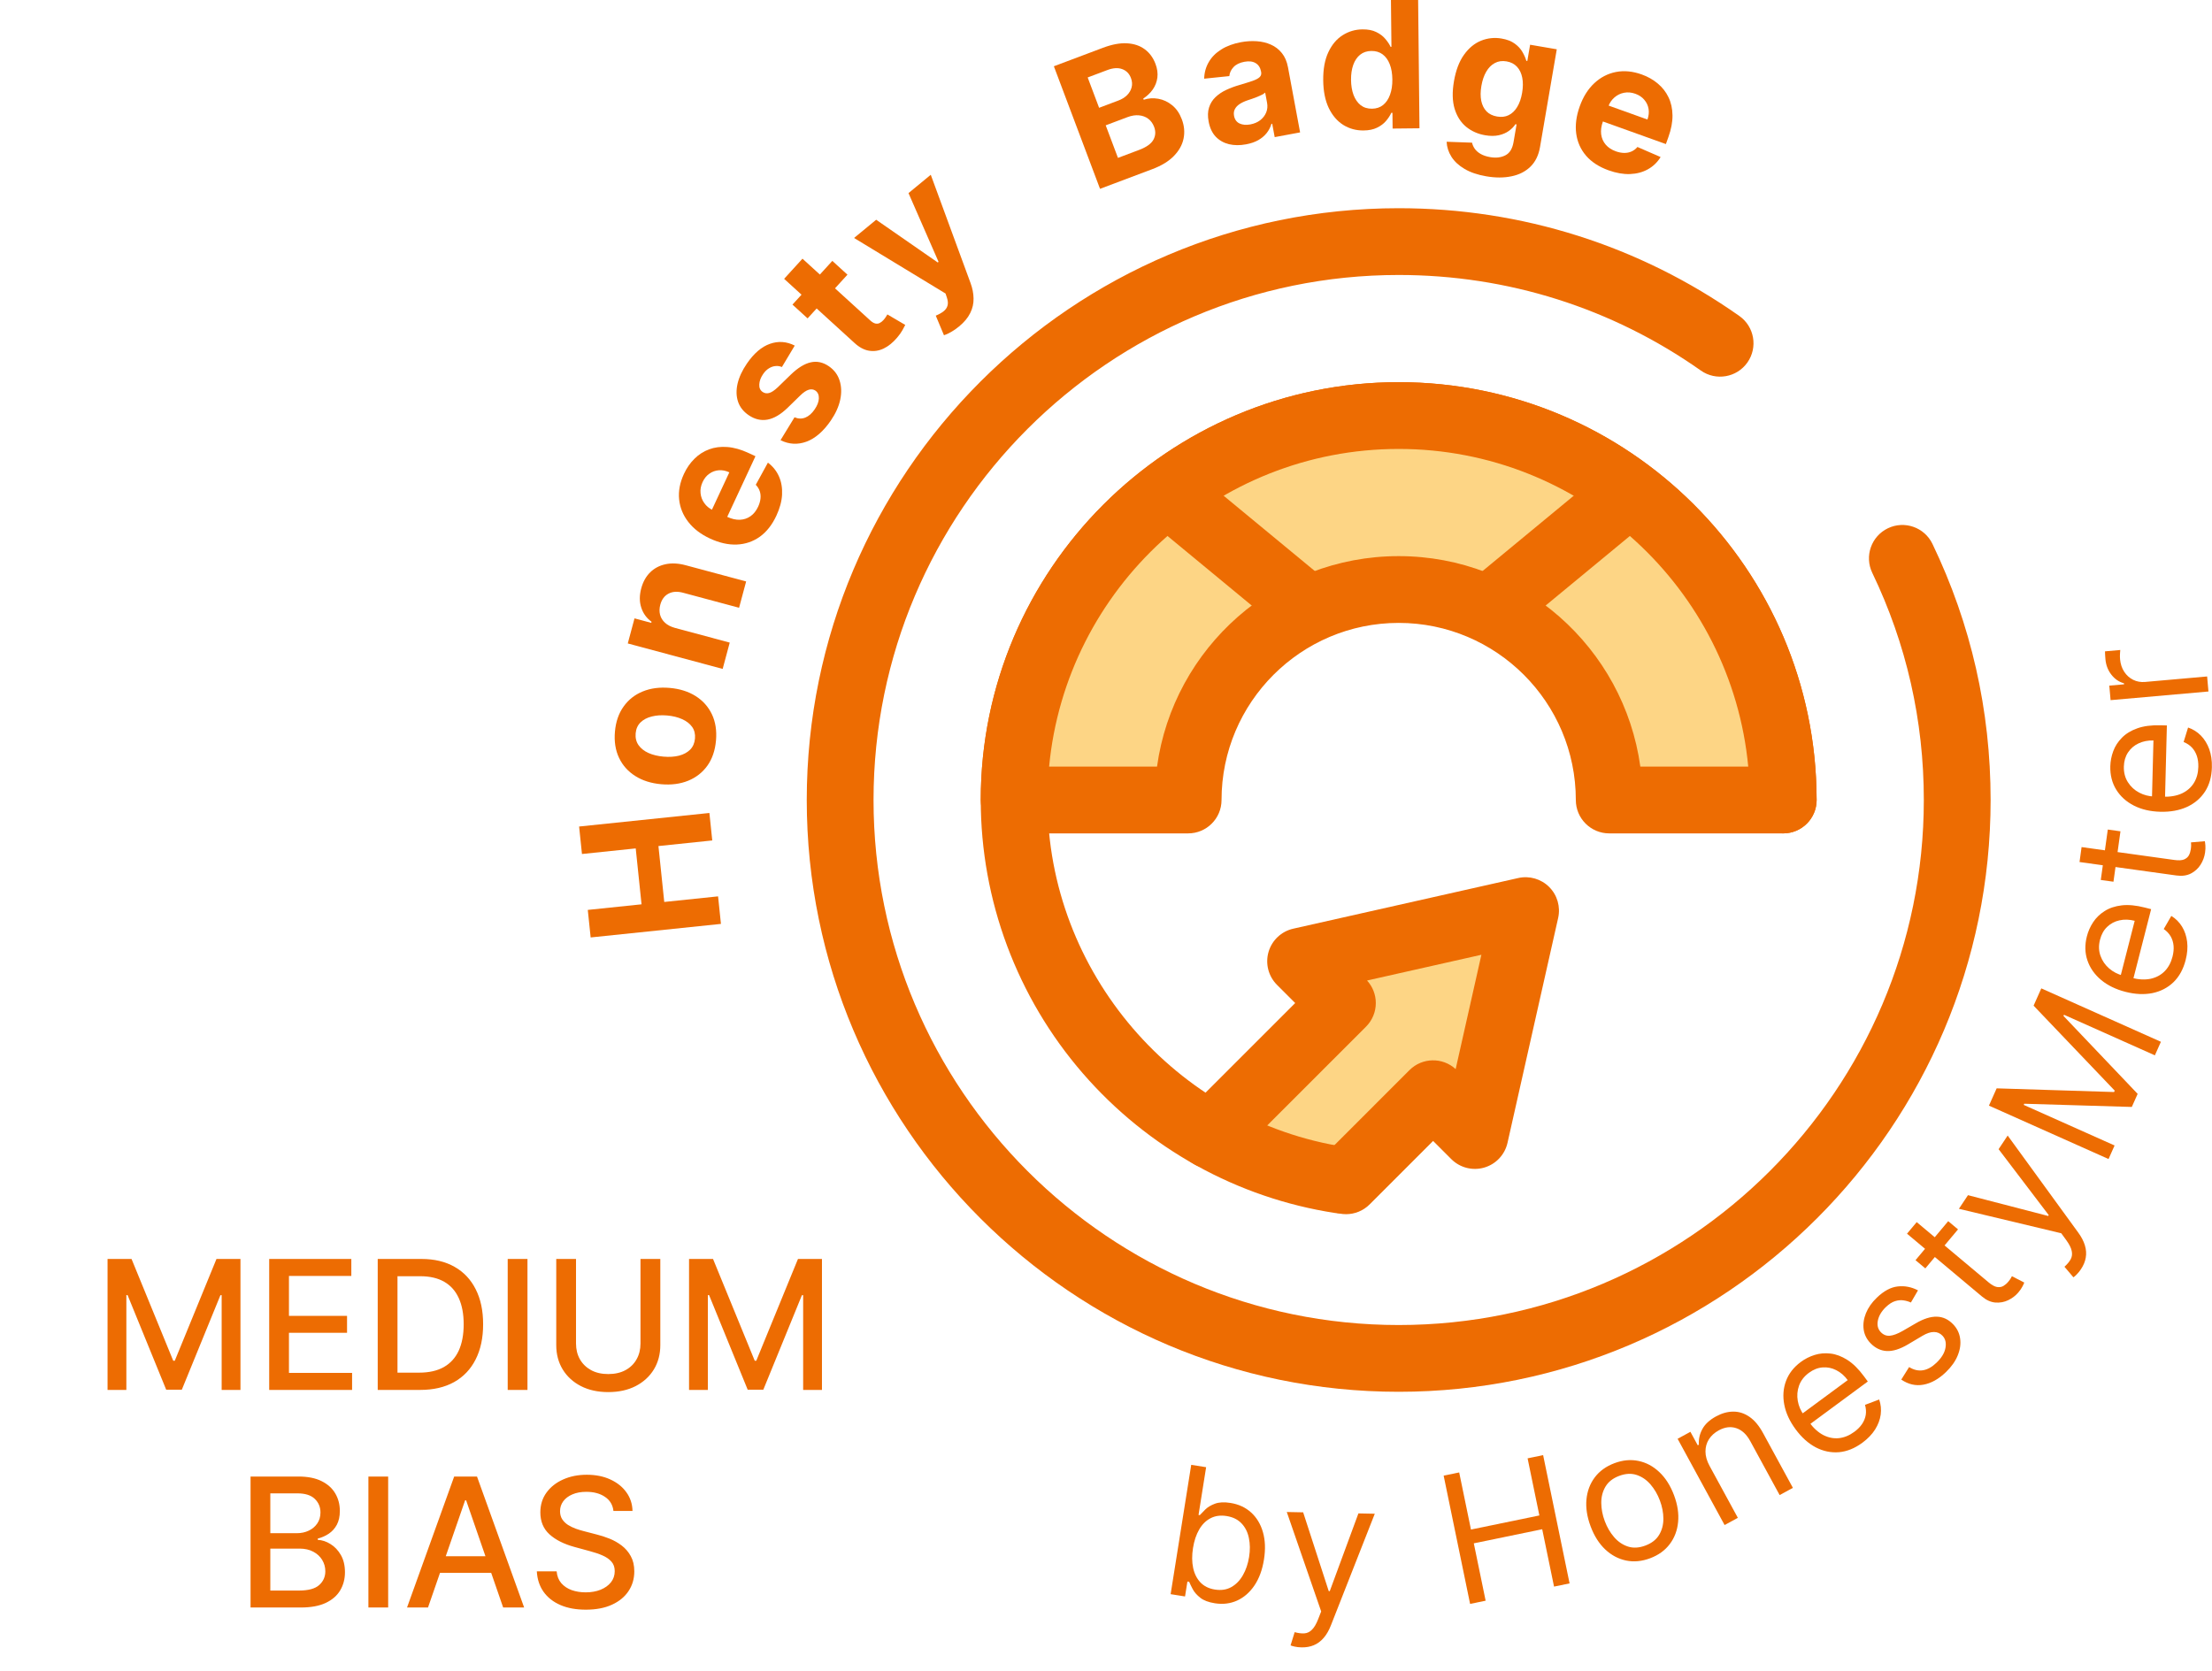 <svg width="1179" height="891" viewBox="0 0 1179 891" fill="none" xmlns="http://www.w3.org/2000/svg">
<g clip-path="url(#clip0_9_3)">
<g clip-path="url(#clip1_9_3)">
<path d="M717.431 629.511L763.85 583.092L786.133 605.377L813.135 485.467L693.225 512.468L715.508 534.752L645.115 605.145" fill="#FDD585"/>
<path d="M717.432 647.31C712.876 647.31 708.323 645.572 704.847 642.096C697.896 635.146 697.896 623.876 704.847 616.926L751.263 570.506C758.028 563.743 768.878 563.562 775.865 569.96L789.588 509.012L728.642 522.735C731.638 526.009 733.31 530.293 733.31 534.749C733.31 539.469 731.434 543.997 728.096 547.334L657.702 617.728C650.75 624.679 639.483 624.68 632.53 617.728C625.579 610.777 625.579 599.508 632.53 592.557L690.338 534.749L680.64 525.051C676.053 520.464 674.325 513.744 676.129 507.513C677.936 501.281 682.986 496.526 689.316 495.1L809.225 468.099C815.171 466.76 821.403 468.561 825.721 472.878C830.037 477.194 831.84 483.42 830.501 489.374L803.501 609.283C802.075 615.613 797.319 620.663 791.088 622.469C784.854 624.273 778.138 622.545 773.549 617.958L763.851 608.26L730.02 642.094C726.542 645.572 721.987 647.31 717.432 647.31Z" fill="#ED6C02"/>
<path d="M745.499 742C571.532 742 430 600.468 430 426.501C430 252.534 571.532 111.001 745.499 111.001C810.959 111.001 873.747 130.87 927.075 168.457C935.11 174.12 937.032 185.225 931.368 193.259C925.705 201.293 914.598 203.217 906.565 197.554C859.274 164.217 803.578 146.598 745.499 146.598C591.161 146.598 465.597 272.162 465.597 426.501C465.597 580.839 591.161 706.403 745.499 706.403C899.838 706.403 1025.4 580.839 1025.4 426.501C1025.4 384.068 1016.15 343.321 997.919 305.385C993.659 296.525 997.389 285.891 1006.25 281.632C1015.11 277.377 1025.74 281.103 1030 289.962C1050.57 332.75 1061 378.688 1061 426.501C1061 600.468 919.466 742 745.499 742Z" fill="#ED6C02"/>
<path d="M714.35 646.894C713.453 646.894 712.546 646.827 711.633 646.686C659.603 638.714 611.837 612.263 577.132 572.211C542.06 531.735 522.743 479.988 522.743 426.5C522.743 303.672 622.672 203.743 745.499 203.743C868.327 203.743 968.256 303.672 968.256 426.5C968.256 436.329 960.285 444.298 950.457 444.298C940.628 444.298 932.658 436.329 932.658 426.5C932.658 323.3 848.699 239.341 745.499 239.341C642.3 239.341 558.34 323.3 558.34 426.5C558.34 518.104 626.559 597.637 717.023 611.498C726.74 612.988 733.408 622.071 731.921 631.786C730.574 640.593 722.989 646.894 714.35 646.894Z" fill="#ED6C02"/>
<path d="M745.499 314.284C807.377 314.284 857.716 364.623 857.716 426.501H950.459C950.459 313.487 858.516 221.543 745.502 221.543C632.488 221.543 540.542 313.487 540.542 426.501H633.285C633.283 364.623 683.622 314.284 745.499 314.284Z" fill="#FDD585"/>
<path d="M950.493 444.299C950.484 444.299 950.472 444.299 950.457 444.299H857.716C847.888 444.299 839.918 436.331 839.918 426.501C839.918 374.44 797.562 332.083 745.499 332.083C693.437 332.083 651.081 374.438 651.081 426.501C651.081 436.331 643.111 444.299 633.283 444.299H540.542C530.713 444.299 522.743 436.331 522.743 426.501C522.743 303.673 622.672 203.745 745.499 203.745C867.93 203.745 967.61 303.036 968.252 425.319C968.279 425.711 968.289 426.104 968.289 426.502C968.291 436.331 960.322 444.299 950.493 444.299ZM874.301 408.702H931.819C922.825 313.819 842.697 239.342 745.498 239.342C648.3 239.342 568.17 313.819 559.177 408.702H616.696C625.403 345.405 679.845 296.485 745.497 296.485C811.149 296.485 865.595 345.405 874.301 408.702Z" fill="#ED6C02"/>
<path d="M696.564 341.822C692.573 341.822 688.558 340.488 685.24 337.744L611.521 276.855C603.943 270.596 602.873 259.377 609.132 251.799C615.392 244.221 626.609 243.149 634.189 249.411L707.908 310.3C715.486 316.559 716.556 327.778 710.297 335.356C706.777 339.616 701.691 341.822 696.564 341.822Z" fill="#ED6C02"/>
<path d="M794.435 341.822C789.307 341.822 784.222 339.619 780.702 335.358C774.44 327.78 775.513 316.562 783.091 310.302L856.81 249.413C864.391 243.151 875.607 244.223 881.867 251.802C888.129 259.38 887.056 270.598 879.478 276.858L805.759 337.747C802.441 340.485 798.427 341.822 794.435 341.822Z" fill="#ED6C02"/>
</g>
<path d="M384.262 492.553L314.818 499.777L313.291 485.095L341.943 482.114L338.843 452.309L310.19 455.29L308.666 440.641L378.11 433.417L379.634 448.065L350.948 451.05L354.048 480.855L382.734 477.871L384.262 492.553Z" fill="#ED6C02"/>
<path d="M381.626 394.777C381.163 400.052 379.643 404.516 377.064 408.168C374.465 411.796 371.059 414.475 366.847 416.205C362.611 417.932 357.822 418.562 352.479 418.094C347.091 417.622 342.473 416.168 338.625 413.732C334.755 411.294 331.867 408.063 329.961 404.041C328.034 399.993 327.302 395.332 327.764 390.057C328.226 384.782 329.757 380.33 332.356 376.702C334.935 373.05 338.342 370.36 342.577 368.632C346.789 366.902 351.59 366.273 356.978 366.745C362.322 367.214 366.928 368.667 370.798 371.105C374.646 373.541 377.533 376.782 379.46 380.83C381.366 384.852 382.088 389.501 381.626 394.777ZM370.425 393.727C370.635 391.327 370.131 389.264 368.914 387.537C367.673 385.809 365.9 384.433 363.595 383.409C361.291 382.363 358.622 381.707 355.588 381.441C352.554 381.176 349.812 381.357 347.361 381.987C344.913 382.594 342.927 383.64 341.405 385.127C339.883 386.613 339.017 388.556 338.807 390.956C338.595 393.379 339.107 395.477 340.343 397.251C341.581 399.002 343.352 400.4 345.656 401.446C347.962 402.47 350.632 403.114 353.666 403.38C356.699 403.646 359.441 403.476 361.889 402.869C364.34 402.239 366.327 401.17 367.851 399.661C369.355 398.127 370.212 396.149 370.425 393.727Z" fill="#ED6C02"/>
<path d="M359.708 334.738L388.946 342.585L385.182 356.612L334.608 343.039L338.195 329.671L347.118 332.066L347.277 331.473C344.636 329.564 342.813 327.063 341.808 323.969C340.781 320.87 340.771 317.443 341.778 313.69C342.721 310.178 344.311 307.322 346.548 305.122C348.786 302.922 351.526 301.481 354.768 300.798C357.989 300.109 361.564 300.292 365.493 301.347L397.694 309.989L393.93 324.015L364.231 316.045C361.142 315.192 358.515 315.334 356.351 316.471C354.165 317.602 352.695 319.573 351.941 322.382C351.434 324.27 351.392 326.047 351.816 327.714C352.245 329.359 353.13 330.796 354.47 332.027C355.795 333.229 357.541 334.133 359.708 334.738Z" fill="#ED6C02"/>
<path d="M413.815 274.921C411.542 279.804 408.596 283.547 404.978 286.15C401.349 288.722 397.27 290.108 392.741 290.306C388.191 290.494 383.412 289.423 378.406 287.093C373.522 284.82 369.678 281.877 366.872 278.265C364.066 274.652 362.434 270.646 361.975 266.246C361.526 261.825 362.385 257.287 364.552 252.63C366.01 249.498 367.872 246.818 370.138 244.588C372.393 242.329 374.99 240.655 377.928 239.566C380.876 238.456 384.129 238.04 387.685 238.316C391.221 238.583 395.008 239.657 399.046 241.537L402.662 243.22L384.004 283.306L375.844 279.508L388.734 251.815C386.839 250.933 384.967 250.564 383.121 250.707C381.274 250.85 379.598 251.461 378.093 252.541C376.577 253.59 375.373 255.072 374.481 256.989C373.551 258.987 373.19 260.975 373.398 262.952C373.595 264.899 374.264 266.664 375.407 268.249C376.529 269.824 378.022 271.058 379.888 271.952L387.645 275.563C389.994 276.656 392.225 277.168 394.338 277.099C396.461 277.009 398.36 276.376 400.035 275.2C401.71 274.025 403.061 272.335 404.087 270.13C404.768 268.667 405.186 267.232 405.339 265.824C405.493 264.417 405.359 263.089 404.938 261.84C404.517 260.591 403.814 259.461 402.83 258.452L409.301 246.648C411.94 248.628 413.905 251.085 415.197 254.018C416.478 256.92 417.026 260.159 416.842 263.733C416.646 267.277 415.637 271.006 413.815 274.921Z" fill="#ED6C02"/>
<path d="M423.601 184.241L416.758 195.669C415.692 195.214 414.572 195.039 413.398 195.144C412.206 195.235 411.038 195.633 409.894 196.337C408.744 197.009 407.694 198.039 406.743 199.426C405.471 201.282 404.791 203.117 404.705 204.931C404.599 206.733 405.193 208.077 406.487 208.964C407.518 209.671 408.672 209.856 409.95 209.519C411.228 209.183 412.77 208.16 414.576 206.449L421.509 199.712C425.25 196.104 428.783 193.925 432.109 193.173C435.434 192.422 438.653 193.113 441.765 195.246C444.595 197.187 446.507 199.724 447.501 202.857C448.507 205.971 448.62 209.383 447.841 213.093C447.056 216.77 445.378 220.484 442.808 224.233C438.889 229.95 434.575 233.689 429.869 235.45C425.156 237.179 420.539 236.921 416.017 234.675L423.475 222.469C425.462 223.308 427.384 223.358 429.241 222.62C431.079 221.868 432.73 220.424 434.195 218.287C435.634 216.187 436.388 214.224 436.456 212.397C436.517 210.538 435.908 209.156 434.628 208.25C433.527 207.524 432.322 207.373 431.012 207.797C429.683 208.208 428.188 209.223 426.528 210.84L419.91 217.298C416.175 220.938 412.561 223.075 409.067 223.711C405.585 224.327 402.232 223.531 399.008 221.32C396.234 219.419 394.358 217.03 393.38 214.156C392.415 211.262 392.327 208.074 393.116 204.592C393.918 201.091 395.585 197.495 398.116 193.802C401.856 188.347 405.951 184.844 410.403 183.294C414.868 181.726 419.267 182.041 423.601 184.241Z" fill="#ED6C02"/>
<path d="M443.634 139.086L451.696 146.435L430.453 169.74L422.39 162.391L443.634 139.086ZM417.942 148.649L427.725 137.916L463.803 170.803C464.794 171.707 465.705 172.26 466.535 172.463C467.348 172.65 468.108 172.575 468.817 172.236C469.54 171.881 470.231 171.342 470.89 170.62C471.349 170.116 471.766 169.574 472.142 168.994C472.5 168.398 472.777 167.943 472.971 167.628L482.497 173.22C482.175 173.911 481.679 174.843 481.009 176.016C480.356 177.204 479.42 178.519 478.199 179.959C475.942 182.637 473.531 184.591 470.966 185.82C468.415 187.032 465.819 187.417 463.176 186.976C460.534 186.536 457.952 185.151 455.431 182.822L417.942 148.649Z" fill="#ED6C02"/>
<path d="M511.141 174.078C509.721 175.248 508.294 176.233 506.861 177.031C505.46 177.833 504.219 178.399 503.137 178.731L498.767 168.284C500.415 167.603 501.78 166.847 502.861 166.015C503.959 165.168 504.678 164.163 505.016 163.001C505.371 161.825 505.274 160.403 504.724 158.735L503.973 156.483L455.218 126.866L467.004 117.152L499.828 139.931L500.249 139.584L484.234 102.95L496.099 93.171L517.299 150.889C518.337 153.685 518.872 156.425 518.904 159.108C518.968 161.794 518.38 164.386 517.138 166.881C515.911 169.395 513.912 171.794 511.141 174.078Z" fill="#ED6C02"/>
<path d="M586.316 100.668L561.715 35.328L587.877 25.477C592.684 23.668 596.962 22.871 600.71 23.087C604.458 23.302 607.617 24.372 610.187 26.294C612.748 28.195 614.645 30.784 615.879 34.059C616.84 36.611 617.174 39.047 616.882 41.367C616.582 43.666 615.77 45.769 614.448 47.675C613.139 49.552 611.443 51.174 609.359 52.541L609.6 53.18C612.128 52.349 614.721 52.174 617.379 52.655C620.059 53.127 622.519 54.277 624.762 56.104C626.996 57.91 628.717 60.419 629.927 63.631C631.232 67.098 631.536 70.517 630.838 73.888C630.153 77.23 628.438 80.316 625.691 83.148C622.944 85.979 619.125 88.315 614.233 90.157L586.316 100.668ZM595.879 84.172L607.141 79.932C610.991 78.483 613.522 76.692 614.735 74.559C615.94 72.406 616.078 70.096 615.149 67.628C614.468 65.82 613.431 64.389 612.039 63.335C610.646 62.281 608.994 61.665 607.081 61.486C605.189 61.3 603.138 61.623 600.925 62.456L589.344 66.816L595.879 84.172ZM585.825 57.468L596.066 53.612C597.959 52.9 599.515 51.937 600.734 50.725C601.967 49.484 602.777 48.087 603.163 46.533C603.57 44.971 603.45 43.328 602.801 41.605C601.912 39.245 600.355 37.657 598.131 36.843C595.927 36.022 593.294 36.188 590.231 37.341L579.734 41.293L585.825 57.468Z" fill="#ED6C02"/>
<path d="M664.146 76.949C660.861 77.561 657.828 77.535 655.046 76.874C652.261 76.19 649.909 74.859 647.992 72.881C646.094 70.876 644.829 68.175 644.197 64.779C643.665 61.919 643.743 59.419 644.431 57.28C645.12 55.141 646.259 53.311 647.848 51.79C649.438 50.269 651.327 48.993 653.517 47.961C655.728 46.926 658.085 46.048 660.586 45.328C663.522 44.459 665.881 43.719 667.663 43.11C669.441 42.479 670.692 41.807 671.415 41.095C672.138 40.382 672.397 39.478 672.193 38.384L672.156 38.183C671.761 36.06 670.785 34.542 669.228 33.63C667.694 32.713 665.709 32.481 663.274 32.935C660.704 33.413 658.766 34.363 657.458 35.785C656.147 37.185 655.403 38.779 655.227 40.569L641.823 41.953C641.911 38.7 642.726 35.752 644.269 33.107C645.807 30.439 648.014 28.203 650.891 26.396C653.787 24.563 657.29 23.264 661.401 22.499C664.261 21.967 667.061 21.793 669.8 21.977C672.561 22.156 675.089 22.761 677.385 23.79C679.702 24.816 681.659 26.324 683.254 28.316C684.846 30.285 685.927 32.8 686.496 35.861L692.956 70.584L679.416 73.103L678.087 65.964L677.685 66.039C677.158 67.802 676.316 69.426 675.159 70.913C673.998 72.377 672.51 73.636 670.695 74.691C668.876 75.723 666.693 76.475 664.146 76.949ZM666.401 66.335C668.502 65.944 670.279 65.186 671.734 64.06C673.185 62.911 674.235 61.537 674.885 59.937C675.536 58.336 675.692 56.631 675.356 54.821L674.339 49.358C673.946 49.732 673.382 50.114 672.645 50.505C671.927 50.87 671.107 51.243 670.183 51.622C669.256 51.98 668.326 52.326 667.394 52.661C666.459 52.974 665.61 53.259 664.849 53.516C663.219 54.074 661.828 54.737 660.676 55.506C659.525 56.275 658.688 57.182 658.166 58.227C657.639 59.25 657.501 60.431 657.75 61.772C658.112 63.716 659.092 65.071 660.691 65.837C662.308 66.576 664.212 66.742 666.401 66.335Z" fill="#ED6C02"/>
<path d="M726.798 69.556C722.821 69.597 719.209 68.612 715.96 66.601C712.734 64.567 710.157 61.559 708.229 57.579C706.323 53.577 705.339 48.655 705.278 42.814C705.215 36.814 706.128 31.816 708.018 27.819C709.908 23.799 712.445 20.783 715.628 18.772C718.835 16.739 722.358 15.701 726.199 15.661C729.13 15.63 731.579 16.105 733.544 17.084C735.531 18.041 737.135 19.251 738.355 20.716C739.597 22.157 740.544 23.579 741.195 24.982L741.638 24.977L741.363 -1.272L755.851 -1.424L756.583 68.391L742.266 68.541L742.178 60.155L741.564 60.161C740.898 61.623 739.947 63.076 738.712 64.521C737.5 65.943 735.91 67.13 733.942 68.083C731.998 69.035 729.616 69.526 726.798 69.556ZM731.279 57.951C733.62 57.927 735.59 57.27 737.191 55.98C738.813 54.667 740.044 52.847 740.884 50.52C741.746 48.193 742.16 45.473 742.127 42.359C742.095 39.246 741.635 36.546 740.747 34.26C739.859 31.973 738.591 30.214 736.941 28.981C735.292 27.748 733.297 27.144 730.956 27.169C728.57 27.194 726.565 27.863 724.943 29.175C723.32 30.488 722.1 32.296 721.284 34.6C720.467 36.904 720.074 39.568 720.106 42.59C720.138 45.636 720.587 48.324 721.452 50.656C722.34 52.965 723.598 54.77 725.225 56.071C726.875 57.35 728.893 57.976 731.279 57.951Z" fill="#ED6C02"/>
<path d="M792.182 93.995C787.545 93.201 783.679 91.881 780.582 90.036C777.504 88.217 775.177 86.054 773.601 83.547C772.024 81.041 771.177 78.382 771.059 75.572L784.603 76.06C784.83 77.159 785.303 78.232 786.023 79.278C786.743 80.323 787.774 81.238 789.115 82.021C790.475 82.831 792.197 83.414 794.28 83.771C797.394 84.305 800.09 83.982 802.367 82.805C804.662 81.653 806.113 79.308 806.72 75.768L808.338 66.326L807.733 66.223C806.86 67.549 805.687 68.743 804.214 69.805C802.741 70.867 800.949 71.632 798.84 72.101C796.73 72.569 794.309 72.569 791.576 72.101C787.701 71.437 784.326 69.936 781.453 67.599C778.605 65.243 776.559 62.045 775.315 58.004C774.097 53.944 773.977 49.059 774.956 43.346C775.958 37.5 777.747 32.78 780.322 29.186C782.898 25.592 785.932 23.091 789.425 21.684C792.94 20.28 796.59 19.902 800.376 20.551C803.266 21.046 805.6 21.954 807.38 23.273C809.164 24.571 810.525 26.049 811.463 27.709C812.427 29.349 813.114 30.92 813.526 32.42L814.064 32.512L815.549 23.843L829.762 26.279L820.831 78.394C820.079 82.785 818.374 86.274 815.717 88.863C813.06 91.451 809.701 93.158 805.639 93.984C801.596 94.836 797.111 94.84 792.182 93.995ZM797.955 62.126C800.262 62.522 802.309 62.284 804.095 61.414C805.908 60.526 807.424 59.079 808.644 57.075C809.89 55.052 810.772 52.528 811.29 49.504C811.808 46.48 811.832 43.786 811.361 41.422C810.893 39.036 809.959 37.089 808.557 35.581C807.155 34.072 805.301 33.12 802.994 32.725C800.641 32.322 798.55 32.621 796.718 33.621C794.89 34.599 793.37 36.137 792.157 38.235C790.944 40.333 790.087 42.85 789.584 45.784C789.073 48.763 789.046 51.41 789.503 53.725C789.985 56.022 790.92 57.9 792.307 59.36C793.72 60.801 795.603 61.723 797.955 62.126Z" fill="#ED6C02"/>
<path d="M857.364 90.796C852.294 88.977 848.299 86.385 845.378 83.018C842.485 79.638 840.735 75.702 840.125 71.21C839.524 66.696 840.155 61.84 842.021 56.642C843.84 51.572 846.42 47.475 849.763 44.352C853.105 41.229 856.946 39.239 861.286 38.382C865.647 37.532 870.245 37.975 875.08 39.71C878.331 40.876 881.17 42.487 883.596 44.54C886.051 46.581 887.955 49.014 889.307 51.841C890.68 54.676 891.391 57.877 891.439 61.444C891.495 64.989 890.77 68.858 889.266 73.051L887.919 76.805L846.301 61.872L849.341 53.401L878.091 63.717C878.798 61.749 878.995 59.852 878.685 58.026C878.374 56.2 877.613 54.587 876.401 53.187C875.218 51.772 873.632 50.708 871.643 49.994C869.568 49.25 867.555 49.071 865.606 49.458C863.685 49.831 861.987 50.658 860.513 51.941C859.047 53.201 857.954 54.801 857.234 56.74L854.344 64.794C853.469 67.233 853.162 69.501 853.423 71.599C853.706 73.704 854.509 75.538 855.832 77.099C857.155 78.66 858.961 79.852 861.25 80.673C862.769 81.218 864.236 81.503 865.652 81.528C867.067 81.553 868.378 81.299 869.583 80.766C870.789 80.233 871.85 79.43 872.765 78.358L885.109 83.729C883.377 86.536 881.109 88.717 878.306 90.27C875.532 91.811 872.357 92.651 868.781 92.793C865.234 92.92 861.428 92.255 857.364 90.796Z" fill="#ED6C02"/>
<path d="M623.949 849.889L634.924 780.938L642.869 782.203L638.818 807.655L639.491 807.763C640.218 806.958 641.208 805.942 642.462 804.714C643.742 803.468 645.446 802.451 647.573 801.662C649.727 800.854 652.487 800.718 655.854 801.254C660.208 801.947 663.873 803.646 666.848 806.352C669.824 809.058 671.925 812.557 673.152 816.848C674.379 821.14 674.56 826.002 673.696 831.433C672.824 836.91 671.137 841.509 668.635 845.23C666.136 848.928 663.062 851.615 659.412 853.289C655.766 854.941 651.789 855.424 647.479 854.739C644.157 854.21 641.585 853.237 639.763 851.819C637.944 850.379 636.608 848.866 635.756 847.28C634.907 845.672 634.266 844.351 633.832 843.315L632.89 843.165L631.625 851.111L623.949 849.889ZM635.875 825.276C635.254 829.181 635.278 832.717 635.947 835.885C636.62 839.03 637.923 841.619 639.854 843.652C641.79 845.663 644.351 846.922 647.538 847.43C650.86 847.958 653.771 847.524 656.272 846.127C658.798 844.711 660.86 842.6 662.458 839.794C664.081 836.968 665.186 833.715 665.772 830.034C666.35 826.398 666.311 823.032 665.653 819.935C665.021 816.82 663.719 814.231 661.746 812.168C659.799 810.086 657.142 808.777 653.775 808.241C650.543 807.727 647.697 808.114 645.237 809.402C642.78 810.668 640.758 812.671 639.172 815.41C637.589 818.126 636.49 821.415 635.875 825.276Z" fill="#ED6C02"/>
<path d="M693.72 878.259C692.356 878.232 691.143 878.094 690.079 877.846C689.015 877.621 688.281 877.402 687.876 877.189L690.06 870.14C692.005 870.678 693.728 870.894 695.23 870.787C696.733 870.68 698.075 870.036 699.258 868.854C700.462 867.696 701.579 865.797 702.609 863.157L704.189 859.097L685.862 806.09L694.587 806.262L708.22 848.265L708.766 848.275L724.036 806.84L732.762 807.011L709.361 866.563C708.308 869.248 707.026 871.462 705.514 873.205C704.002 874.971 702.26 876.267 700.289 877.092C698.341 877.917 696.151 878.306 693.72 878.259Z" fill="#ED6C02"/>
<path d="M783.565 855.078L769.469 786.698L777.749 784.991L784.026 815.442L820.487 807.925L814.21 777.475L822.49 775.768L836.587 844.148L828.306 845.855L822.001 815.271L785.541 822.787L791.846 853.371L783.565 855.078Z" fill="#ED6C02"/>
<path d="M879.534 830.741C875.108 832.403 870.83 832.808 866.698 831.957C862.588 831.098 858.886 829.126 855.591 826.042C852.317 822.951 849.729 818.873 847.827 813.809C845.909 808.703 845.16 803.898 845.58 799.395C846.022 794.883 847.506 790.951 850.034 787.598C852.583 784.236 856.07 781.725 860.495 780.062C864.921 778.4 869.189 777.998 873.299 778.858C877.43 779.709 881.137 781.691 884.419 784.804C887.721 787.909 890.332 792.015 892.25 797.121C894.152 802.185 894.879 806.962 894.429 811.452C894.001 815.934 892.512 819.856 889.963 823.217C887.436 826.57 883.959 829.078 879.534 830.741ZM876.992 823.975C880.354 822.712 882.796 820.811 884.318 818.273C885.841 815.734 886.596 812.865 886.584 809.665C886.571 806.465 885.95 803.227 884.719 799.95C883.488 796.674 881.82 793.817 879.714 791.379C877.609 788.941 875.143 787.257 872.318 786.328C869.492 785.398 866.399 785.565 863.037 786.828C859.676 788.091 857.237 790.002 855.723 792.562C854.208 795.122 853.461 798.012 853.481 801.233C853.502 804.455 854.128 807.704 855.358 810.98C856.589 814.256 858.253 817.103 860.351 819.52C862.449 821.937 864.906 823.599 867.724 824.507C870.541 825.415 873.631 825.238 876.992 823.975Z" fill="#ED6C02"/>
<path d="M911.212 781.528L926.278 809.191L919.212 813.039L894.168 767.053L900.994 763.335L904.907 770.521L905.506 770.195C905.312 767.272 905.927 764.505 907.351 761.892C908.764 759.259 911.207 756.997 914.679 755.106C917.793 753.41 920.865 752.565 923.896 752.571C926.916 752.557 929.776 753.483 932.476 755.352C935.164 757.2 937.574 760.08 939.704 763.992L955.618 793.213L948.552 797.061L932.9 768.319C930.932 764.706 928.462 762.403 925.488 761.409C922.503 760.395 919.374 760.779 916.1 762.562C913.845 763.79 912.095 765.377 910.851 767.322C909.628 769.257 909.018 771.439 909.021 773.87C909.025 776.301 909.756 778.853 911.212 781.528Z" fill="#ED6C02"/>
<path d="M992.674 769.138C988.614 772.134 984.451 773.823 980.184 774.204C975.922 774.553 971.802 773.696 967.822 771.633C963.847 769.539 960.267 766.334 957.082 762.018C953.897 757.703 951.876 753.319 951.02 748.867C950.168 744.383 950.478 740.171 951.949 736.232C953.425 732.262 956.065 728.873 959.869 726.066C962.063 724.446 964.5 723.213 967.179 722.365C969.859 721.518 972.683 721.269 975.653 721.619C978.61 721.951 981.601 723.077 984.628 724.995C987.654 726.914 990.618 729.84 993.519 733.771L995.544 736.514L963.067 760.483L958.937 754.887L984.831 735.777C983.076 733.4 981.035 731.629 978.708 730.466C976.399 729.289 973.977 728.802 971.444 729.005C968.929 729.195 966.501 730.154 964.16 731.881C961.582 733.784 959.823 736.07 958.884 738.741C957.95 741.379 957.73 744.084 958.222 746.856C958.714 749.628 959.817 752.175 961.531 754.498L964.284 758.228C966.633 761.41 969.172 763.702 971.902 765.105C974.637 766.476 977.417 767.009 980.242 766.704C983.054 766.38 985.767 765.253 988.382 763.323C990.083 762.068 991.443 760.697 992.464 759.209C993.489 757.69 994.147 756.074 994.438 754.363C994.715 752.633 994.588 750.834 994.057 748.967L1001.61 746.107C1002.51 748.714 1002.78 751.395 1002.42 754.152C1002.04 756.89 1001.03 759.55 999.41 762.133C997.772 764.698 995.526 767.033 992.674 769.138Z" fill="#ED6C02"/>
<path d="M1022.29 687.923L1018.51 694.409C1017.34 693.856 1016.05 693.477 1014.62 693.273C1013.2 693.037 1011.68 693.168 1010.08 693.668C1008.48 694.168 1006.84 695.229 1005.15 696.852C1002.84 699.075 1001.43 701.458 1000.91 704.004C1000.4 706.518 1000.92 708.585 1002.48 710.207C1003.87 711.648 1005.49 712.282 1007.34 712.108C1009.19 711.935 1011.5 711.055 1014.26 709.468L1021.19 705.454C1025.35 703.027 1029.07 701.86 1032.34 701.956C1035.61 702.034 1038.51 703.392 1041.04 706.028C1043.12 708.19 1044.36 710.721 1044.75 713.622C1045.17 716.507 1044.74 719.505 1043.47 722.615C1042.21 725.725 1040.11 728.69 1037.18 731.511C1033.33 735.215 1029.34 737.445 1025.21 738.201C1021.08 738.958 1017.14 738.054 1013.38 735.491L1017.56 728.82C1020.03 730.346 1022.49 730.916 1024.92 730.529C1027.38 730.126 1029.79 728.781 1032.16 726.496C1034.87 723.896 1036.46 721.258 1036.94 718.584C1037.43 715.876 1036.89 713.712 1035.33 712.091C1034.07 710.781 1032.56 710.125 1030.79 710.123C1029.01 710.105 1026.95 710.789 1024.63 712.175L1016.92 716.752C1012.68 719.259 1008.92 720.432 1005.64 720.273C1002.37 720.082 999.475 718.684 996.969 716.08C994.92 713.951 993.706 711.493 993.325 708.705C992.961 705.901 993.37 703.032 994.551 700.097C995.749 697.146 997.675 694.394 1000.33 691.841C1004.06 688.248 1007.78 686.246 1011.49 685.835C1015.21 685.408 1018.81 686.104 1022.29 687.923Z" fill="#ED6C02"/>
<path d="M1038.4 651.035L1043.63 655.414L1026.2 676.211L1020.97 671.832L1038.4 651.035ZM1016.44 657.711L1021.61 651.545L1059.86 683.605C1061.6 685.065 1063.12 685.908 1064.41 686.133C1065.7 686.325 1066.83 686.145 1067.8 685.592C1068.76 685.007 1069.63 684.262 1070.38 683.356C1070.95 682.677 1071.39 682.09 1071.68 681.596C1071.96 681.088 1072.18 680.681 1072.35 680.376L1078.94 683.765C1078.75 684.314 1078.41 685.029 1077.94 685.909C1077.49 686.804 1076.78 687.827 1075.82 688.976C1074.36 690.718 1072.55 692.111 1070.4 693.155C1068.26 694.182 1065.97 694.602 1063.52 694.415C1061.08 694.21 1058.69 693.129 1056.36 691.173L1016.44 657.711Z" fill="#ED6C02"/>
<path d="M1109.18 676.614C1108.42 677.75 1107.65 678.699 1106.87 679.462C1106.11 680.238 1105.53 680.74 1105.13 680.967L1100.36 675.335C1101.86 673.985 1102.97 672.648 1103.69 671.324C1104.41 669.999 1104.58 668.521 1104.22 666.889C1103.9 665.25 1102.89 663.287 1101.22 661.001L1098.65 657.485L1044.1 644.441L1048.94 637.176L1091.68 648.262L1091.98 647.808L1065.26 612.656L1070.09 605.391L1107.72 657.138C1109.42 659.469 1110.6 661.74 1111.26 663.952C1111.93 666.177 1112.09 668.342 1111.72 670.448C1111.37 672.534 1110.52 674.59 1109.18 676.614Z" fill="#ED6C02"/>
<path d="M1060.11 589.436L1064.22 580.222L1126.81 582.191L1127.15 581.444L1083.91 536.145L1088.02 526.932L1151.77 555.403L1148.55 562.625L1100.11 540.993L1099.83 541.616L1139.37 583.169L1136.26 590.141L1078.93 588.431L1078.65 589.054L1127.08 610.686L1123.86 617.907L1060.11 589.436Z" fill="#ED6C02"/>
<path d="M1164.96 511.791C1163.71 516.679 1161.56 520.619 1158.49 523.612C1155.41 526.576 1151.67 528.518 1147.29 529.436C1142.88 530.326 1138.08 530.106 1132.89 528.776C1127.69 527.446 1123.35 525.327 1119.87 522.418C1116.38 519.483 1113.96 516.024 1112.61 512.042C1111.24 508.032 1111.14 503.738 1112.32 499.158C1112.99 496.516 1114.1 494.02 1115.64 491.669C1117.18 489.319 1119.21 487.34 1121.74 485.734C1124.24 484.122 1127.27 483.103 1130.82 482.676C1134.38 482.25 1138.53 482.642 1143.26 483.854L1146.56 484.7L1136.55 523.802L1129.82 522.078L1137.8 490.901C1134.93 490.168 1132.23 490.087 1129.69 490.657C1127.16 491.205 1124.98 492.359 1123.14 494.118C1121.31 495.855 1120.04 498.132 1119.32 500.951C1118.52 504.055 1118.61 506.938 1119.57 509.601C1120.51 512.235 1122.05 514.471 1124.18 516.308C1126.32 518.144 1128.78 519.42 1131.58 520.136L1136.07 521.286C1139.9 522.267 1143.32 522.438 1146.32 521.799C1149.31 521.132 1151.8 519.787 1153.79 517.764C1155.77 515.736 1157.16 513.147 1157.96 509.999C1158.49 507.951 1158.67 506.029 1158.52 504.231C1158.36 502.405 1157.85 500.738 1156.99 499.228C1156.11 497.713 1154.88 496.399 1153.28 495.288L1157.32 488.299C1159.68 489.746 1161.58 491.652 1163.04 494.02C1164.48 496.382 1165.38 499.077 1165.75 502.105C1166.11 505.128 1165.84 508.357 1164.96 511.791Z" fill="#ED6C02"/>
<path d="M1123.46 442.251L1130.21 443.189L1126.48 470.067L1119.72 469.129L1123.46 442.251ZM1108.39 459.569L1109.49 451.6L1158.93 458.467C1161.18 458.78 1162.91 458.688 1164.13 458.191C1165.32 457.669 1166.19 456.917 1166.71 455.935C1167.22 454.927 1167.55 453.837 1167.72 452.667C1167.84 451.789 1167.89 451.062 1167.88 450.487C1167.85 449.909 1167.82 449.446 1167.8 449.099L1175.18 448.472C1175.31 449.041 1175.41 449.823 1175.48 450.819C1175.57 451.819 1175.51 453.061 1175.3 454.547C1174.99 456.798 1174.2 458.937 1172.93 460.963C1171.67 462.967 1169.95 464.541 1167.77 465.684C1165.59 466.804 1163 467.155 1159.98 466.736L1108.39 459.569Z" fill="#ED6C02"/>
<path d="M1178.94 409.054C1178.81 414.097 1177.59 418.42 1175.27 422.021C1172.92 425.599 1169.72 428.325 1165.65 430.199C1161.55 432.05 1156.82 432.908 1151.46 432.771C1146.1 432.635 1141.4 431.537 1137.36 429.479C1133.3 427.398 1130.16 424.567 1127.96 420.987C1125.73 417.384 1124.68 413.219 1124.8 408.494C1124.87 405.767 1125.39 403.087 1126.37 400.452C1127.34 397.816 1128.88 395.434 1130.98 393.305C1133.06 391.176 1135.78 389.506 1139.16 388.296C1142.53 387.086 1146.66 386.543 1151.54 386.667L1154.95 386.754L1153.92 427.105L1146.97 426.928L1147.79 394.756C1144.84 394.681 1142.19 395.205 1139.84 396.327C1137.49 397.427 1135.62 399.039 1134.23 401.163C1132.83 403.265 1132.1 405.77 1132.02 408.678C1131.94 411.881 1132.67 414.673 1134.2 417.054C1135.71 419.411 1137.7 421.247 1140.19 422.561C1142.68 423.874 1145.37 424.568 1148.26 424.642L1152.89 424.76C1156.85 424.86 1160.21 424.264 1163 422.971C1165.76 421.654 1167.89 419.787 1169.38 417.37C1170.85 414.952 1171.63 412.119 1171.71 408.87C1171.77 406.757 1171.52 404.841 1170.97 403.122C1170.4 401.379 1169.53 399.868 1168.36 398.588C1167.16 397.307 1165.67 396.303 1163.87 395.575L1166.25 387.86C1168.86 388.745 1171.14 390.179 1173.09 392.161C1175.02 394.142 1176.5 396.567 1177.55 399.436C1178.56 402.303 1179.03 405.509 1178.94 409.054Z" fill="#ED6C02"/>
<path d="M1177.11 368.651L1124.95 373.266L1124.26 365.523L1132.14 364.826L1132.09 364.283C1129.43 363.56 1127.18 362.025 1125.36 359.677C1123.53 357.329 1122.48 354.593 1122.2 351.469C1122.15 350.88 1122.09 350.143 1122.04 349.258C1121.98 348.373 1121.96 347.703 1121.96 347.246L1130.11 346.525C1130.07 346.802 1130.02 347.434 1129.97 348.419C1129.9 349.384 1129.91 350.399 1130 351.463C1130.23 353.998 1130.96 356.215 1132.2 358.113C1133.41 359.991 1135 361.425 1136.96 362.415C1138.89 363.385 1141.04 363.765 1143.39 363.557L1176.4 360.637L1177.11 368.651Z" fill="#ED6C02"/>
<path d="M57.327 671.182H70.111L92.338 725.455H93.156L115.384 671.182H128.168V741H118.145V690.477H117.497L96.906 740.898H88.588L67.997 690.443H67.349V741H57.327V671.182ZM143.483 741V671.182H187.256V680.25H154.017V701.523H184.972V710.557H154.017V731.932H187.665V741H143.483ZM223.929 741H201.327V671.182H224.645C231.486 671.182 237.361 672.58 242.27 675.375C247.179 678.148 250.94 682.136 253.554 687.341C256.19 692.523 257.509 698.739 257.509 705.989C257.509 713.261 256.179 719.511 253.52 724.739C250.884 729.966 247.065 733.989 242.065 736.807C237.065 739.602 231.02 741 223.929 741ZM211.861 731.795H223.349C228.668 731.795 233.088 730.795 236.611 728.795C240.134 726.773 242.77 723.852 244.52 720.034C246.27 716.193 247.145 711.511 247.145 705.989C247.145 700.511 246.27 695.864 244.52 692.045C242.793 688.227 240.213 685.33 236.781 683.352C233.349 681.375 229.088 680.386 223.997 680.386H211.861V731.795ZM281.142 671.182V741H270.608V671.182H281.142ZM341.381 671.182H351.949V717.102C351.949 721.989 350.801 726.318 348.506 730.091C346.21 733.841 342.983 736.795 338.824 738.955C334.665 741.091 329.79 742.159 324.199 742.159C318.631 742.159 313.767 741.091 309.608 738.955C305.449 736.795 302.222 733.841 299.926 730.091C297.631 726.318 296.483 721.989 296.483 717.102V671.182H307.017V716.25C307.017 719.409 307.71 722.216 309.097 724.67C310.506 727.125 312.494 729.057 315.062 730.466C317.631 731.852 320.676 732.545 324.199 732.545C327.744 732.545 330.801 731.852 333.369 730.466C335.96 729.057 337.938 727.125 339.301 724.67C340.688 722.216 341.381 719.409 341.381 716.25V671.182ZM367.264 671.182H380.048L402.276 725.455H403.094L425.321 671.182H438.105V741H428.082V690.477H427.435L406.844 740.898H398.526L377.935 690.443H377.287V741H367.264V671.182ZM133.545 857V787.182H159.114C164.068 787.182 168.17 788 171.42 789.636C174.67 791.25 177.102 793.443 178.716 796.216C180.33 798.966 181.136 802.068 181.136 805.523C181.136 808.432 180.602 810.886 179.534 812.886C178.466 814.864 177.034 816.455 175.239 817.659C173.466 818.841 171.511 819.705 169.375 820.25V820.932C171.693 821.045 173.955 821.795 176.159 823.182C178.386 824.545 180.227 826.489 181.682 829.011C183.136 831.534 183.864 834.602 183.864 838.216C183.864 841.784 183.023 844.989 181.341 847.83C179.682 850.648 177.114 852.886 173.636 854.545C170.159 856.182 165.716 857 160.307 857H133.545ZM144.08 847.966H159.284C164.33 847.966 167.943 846.989 170.125 845.034C172.307 843.08 173.398 840.636 173.398 837.705C173.398 835.5 172.841 833.477 171.727 831.636C170.614 829.795 169.023 828.33 166.955 827.239C164.909 826.148 162.477 825.602 159.659 825.602H144.08V847.966ZM144.08 817.386H158.193C160.557 817.386 162.682 816.932 164.568 816.023C166.477 815.114 167.989 813.841 169.102 812.205C170.239 810.545 170.807 808.591 170.807 806.341C170.807 803.455 169.795 801.034 167.773 799.08C165.75 797.125 162.648 796.148 158.466 796.148H144.08V817.386ZM206.892 787.182V857H196.358V787.182H206.892ZM228.131 857H216.949L242.074 787.182H254.244L279.369 857H268.188L248.449 799.864H247.903L228.131 857ZM230.006 829.659H266.278V838.523H230.006V829.659ZM326.969 805.523C326.605 802.295 325.105 799.795 322.469 798.023C319.832 796.227 316.514 795.33 312.514 795.33C309.651 795.33 307.173 795.784 305.082 796.693C302.991 797.58 301.366 798.807 300.207 800.375C299.071 801.92 298.503 803.682 298.503 805.659C298.503 807.318 298.889 808.75 299.662 809.955C300.457 811.159 301.491 812.17 302.764 812.989C304.06 813.784 305.446 814.455 306.923 815C308.401 815.523 309.821 815.955 311.185 816.295L318.003 818.068C320.23 818.614 322.514 819.352 324.855 820.284C327.196 821.216 329.366 822.443 331.366 823.966C333.366 825.489 334.98 827.375 336.207 829.625C337.457 831.875 338.082 834.568 338.082 837.705C338.082 841.659 337.06 845.17 335.014 848.239C332.991 851.307 330.048 853.727 326.185 855.5C322.344 857.273 317.696 858.159 312.241 858.159C307.014 858.159 302.491 857.33 298.673 855.67C294.855 854.011 291.866 851.659 289.707 848.614C287.548 845.545 286.355 841.909 286.128 837.705H296.696C296.901 840.227 297.719 842.33 299.151 844.011C300.605 845.67 302.457 846.909 304.707 847.727C306.98 848.523 309.469 848.92 312.173 848.92C315.151 848.92 317.798 848.455 320.116 847.523C322.457 846.568 324.298 845.25 325.639 843.568C326.98 841.864 327.651 839.875 327.651 837.602C327.651 835.534 327.06 833.841 325.878 832.523C324.719 831.205 323.139 830.114 321.139 829.25C319.162 828.386 316.923 827.625 314.423 826.966L306.173 824.716C300.582 823.193 296.151 820.955 292.878 818C289.628 815.045 288.003 811.136 288.003 806.273C288.003 802.25 289.094 798.739 291.276 795.739C293.457 792.739 296.412 790.409 300.139 788.75C303.866 787.068 308.071 786.227 312.753 786.227C317.48 786.227 321.651 787.057 325.264 788.716C328.901 790.375 331.764 792.659 333.855 795.568C335.946 798.455 337.037 801.773 337.128 805.523H326.969Z" fill="#ED6C02"/>
</g>
<defs>
<clipPath id="clip0_9_3">
<rect width="1179" height="891" fill="white"/>
</clipPath>
<clipPath id="clip1_9_3">
<rect width="631" height="631" fill="white" transform="translate(430 111)"/>
</clipPath>
</defs>
</svg>

